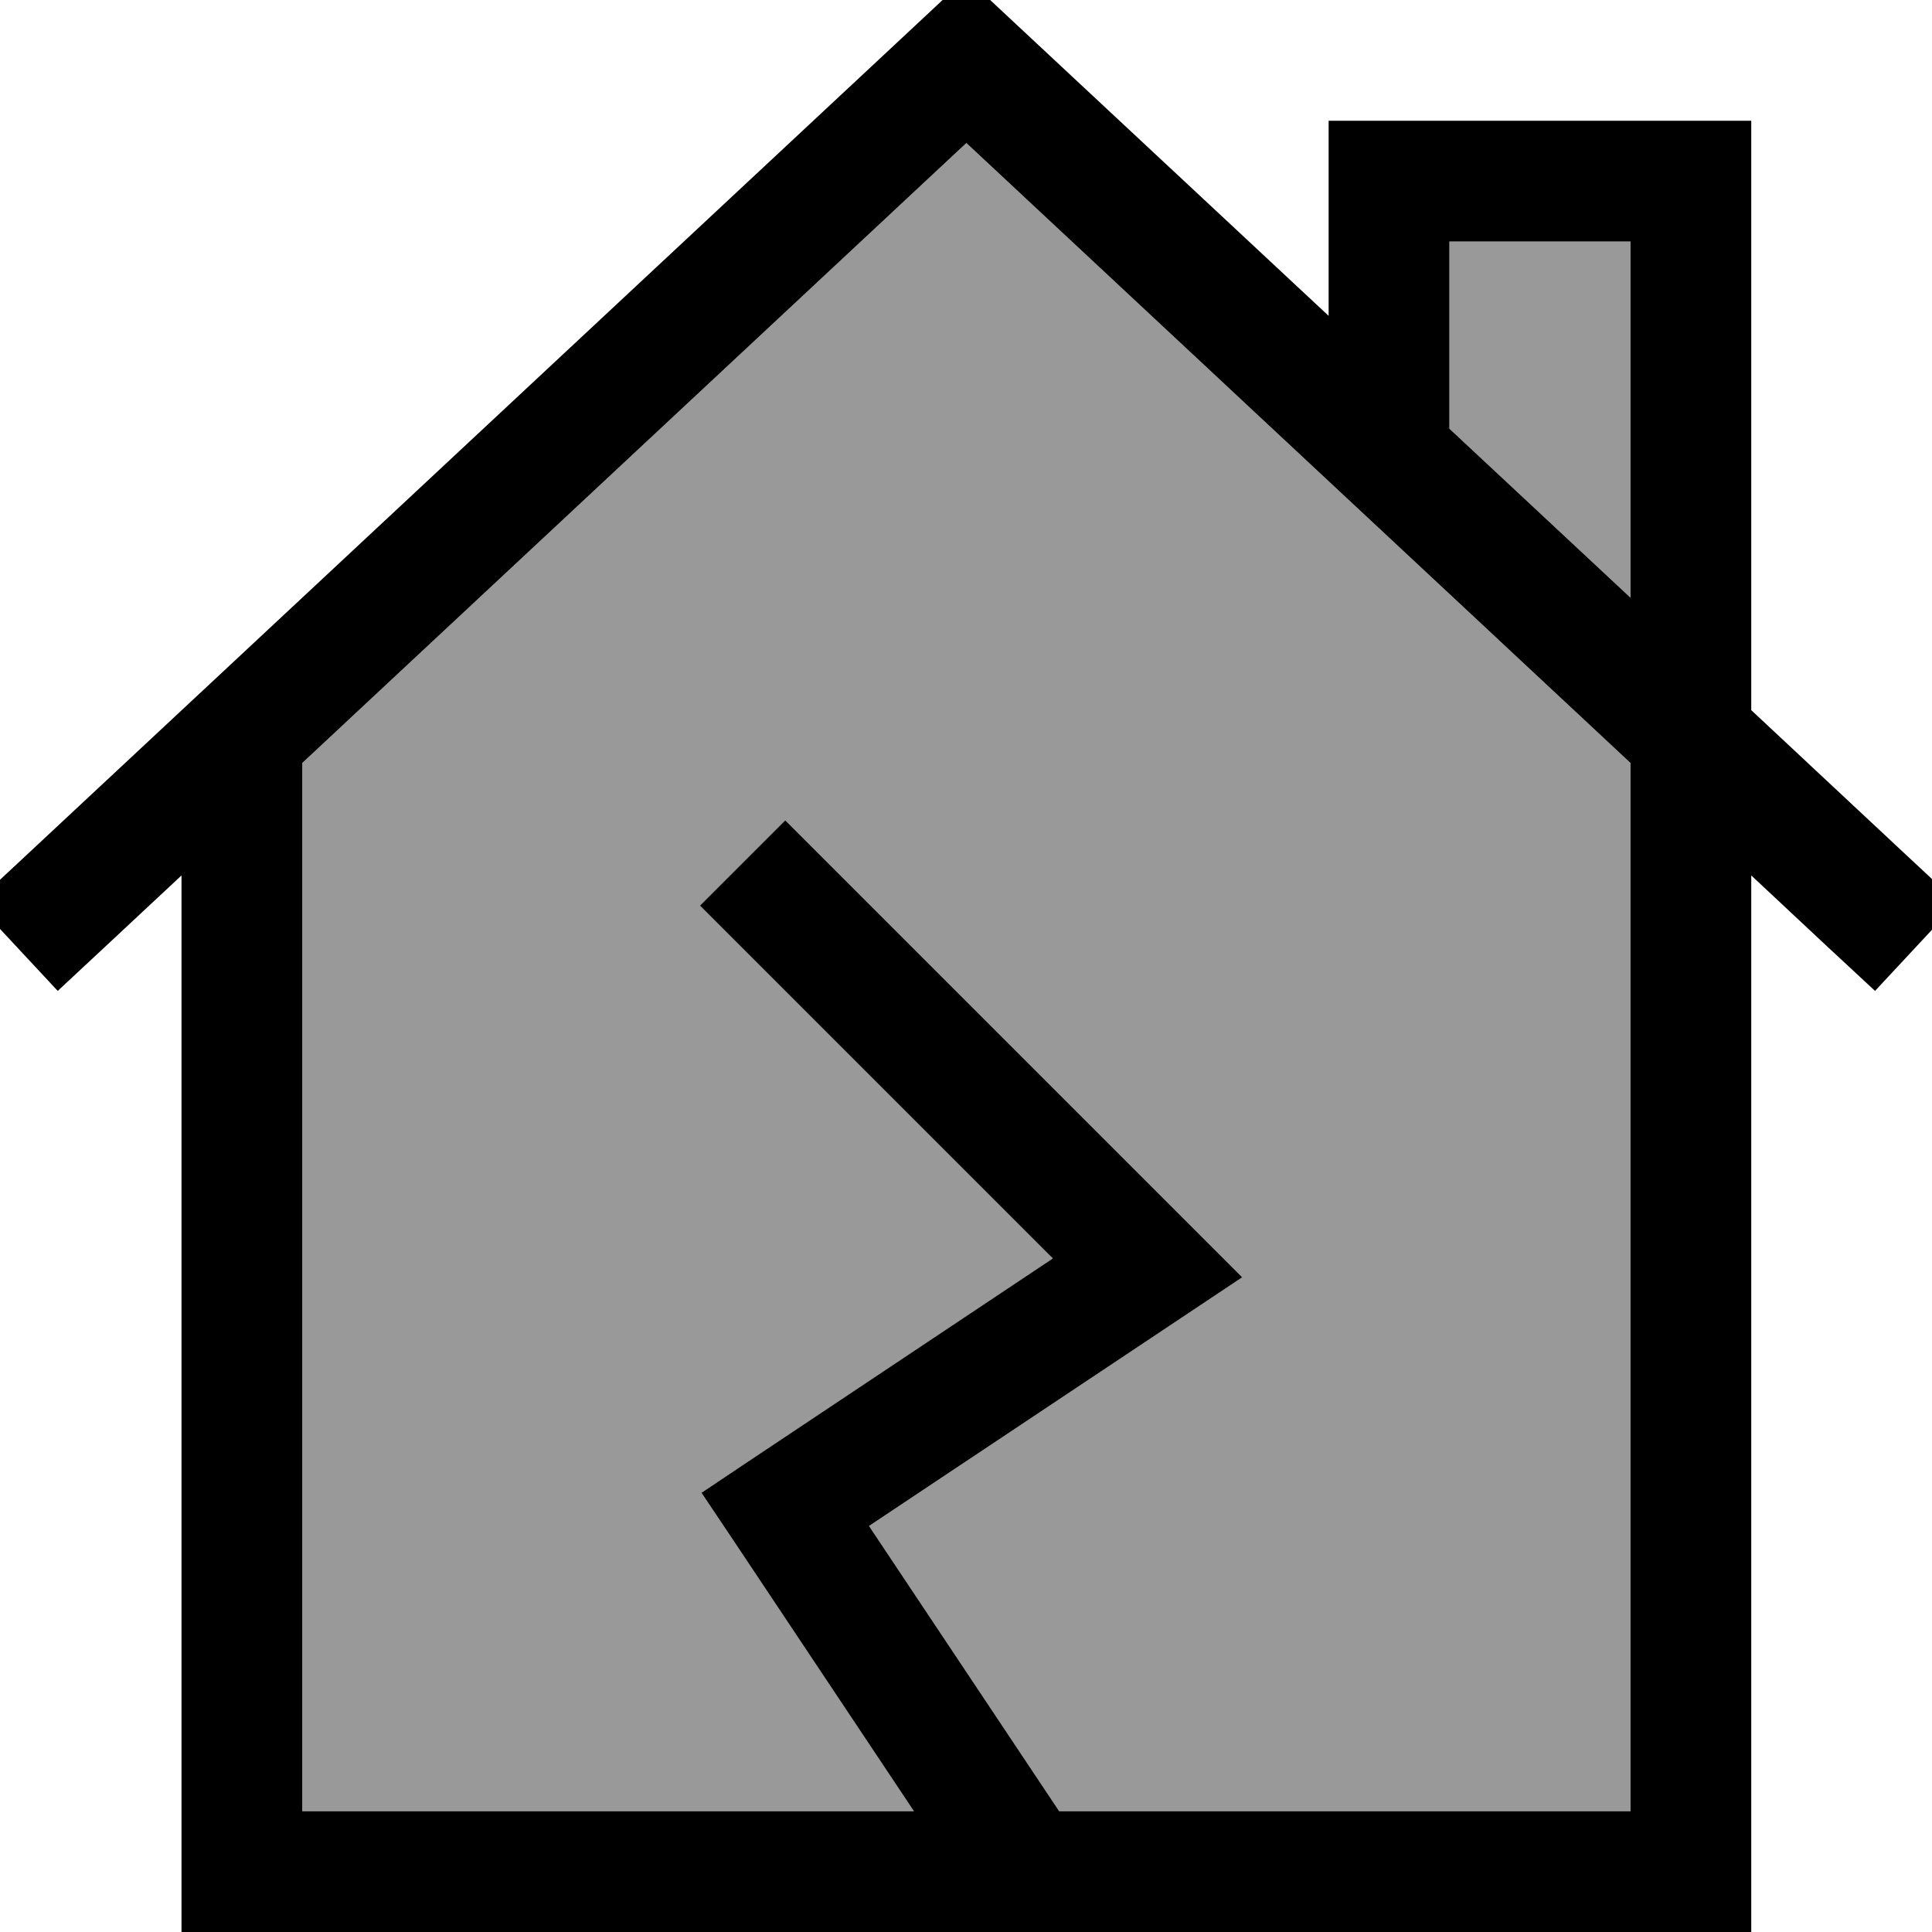 <svg fill="currentColor" xmlns="http://www.w3.org/2000/svg" viewBox="0 0 512 512"><!--! Font Awesome Pro 7.0.1 by @fontawesome - https://fontawesome.com License - https://fontawesome.com/license (Commercial License) Copyright 2025 Fonticons, Inc. --><path opacity=".4" fill="currentColor" d="M80.1 202.2l0 277.8 162.1 0-47.4-71.1-8.9-13.3 13.3-8.9 79.8-53.2-82.2-82.2-11.3-11.3 22.6-22.6 11.3 11.3 96 96 13.8 13.8-16.2 10.8-82.7 55.1 50.4 75.6 151.4 0 0-277.8-176-164.3-176 164.3zM384.1 64l0 49.6 48 44.8 0-94.4-48 0z"/><path fill="currentColor" d="M267 4.3l-10.9-10.2-10.9 10.2-240 224-11.7 10.9 21.8 23.4c6.2-5.8 17.2-16 32.8-30.6l0 280 416 0 0-280c15.6 14.6 26.5 24.8 32.8 30.6l21.8-23.4c-2.6-2.4-20.8-19.4-54.6-51l0-156.2-112 0 0 51.7-85.1-79.4zM432.1 202.2l0 277.8-151.4 0-50.4-75.6 82.7-55.1 16.2-10.8-13.8-13.8-96-96-11.3-11.3-22.6 22.6 11.3 11.3 82.2 82.2-79.8 53.2-13.3 8.9 8.9 13.3 47.4 71.1-162.1 0 0-277.8 176-164.3 176 164.3zm0-138.2l0 94.4-48-44.8 0-49.6 48 0z"/></svg>